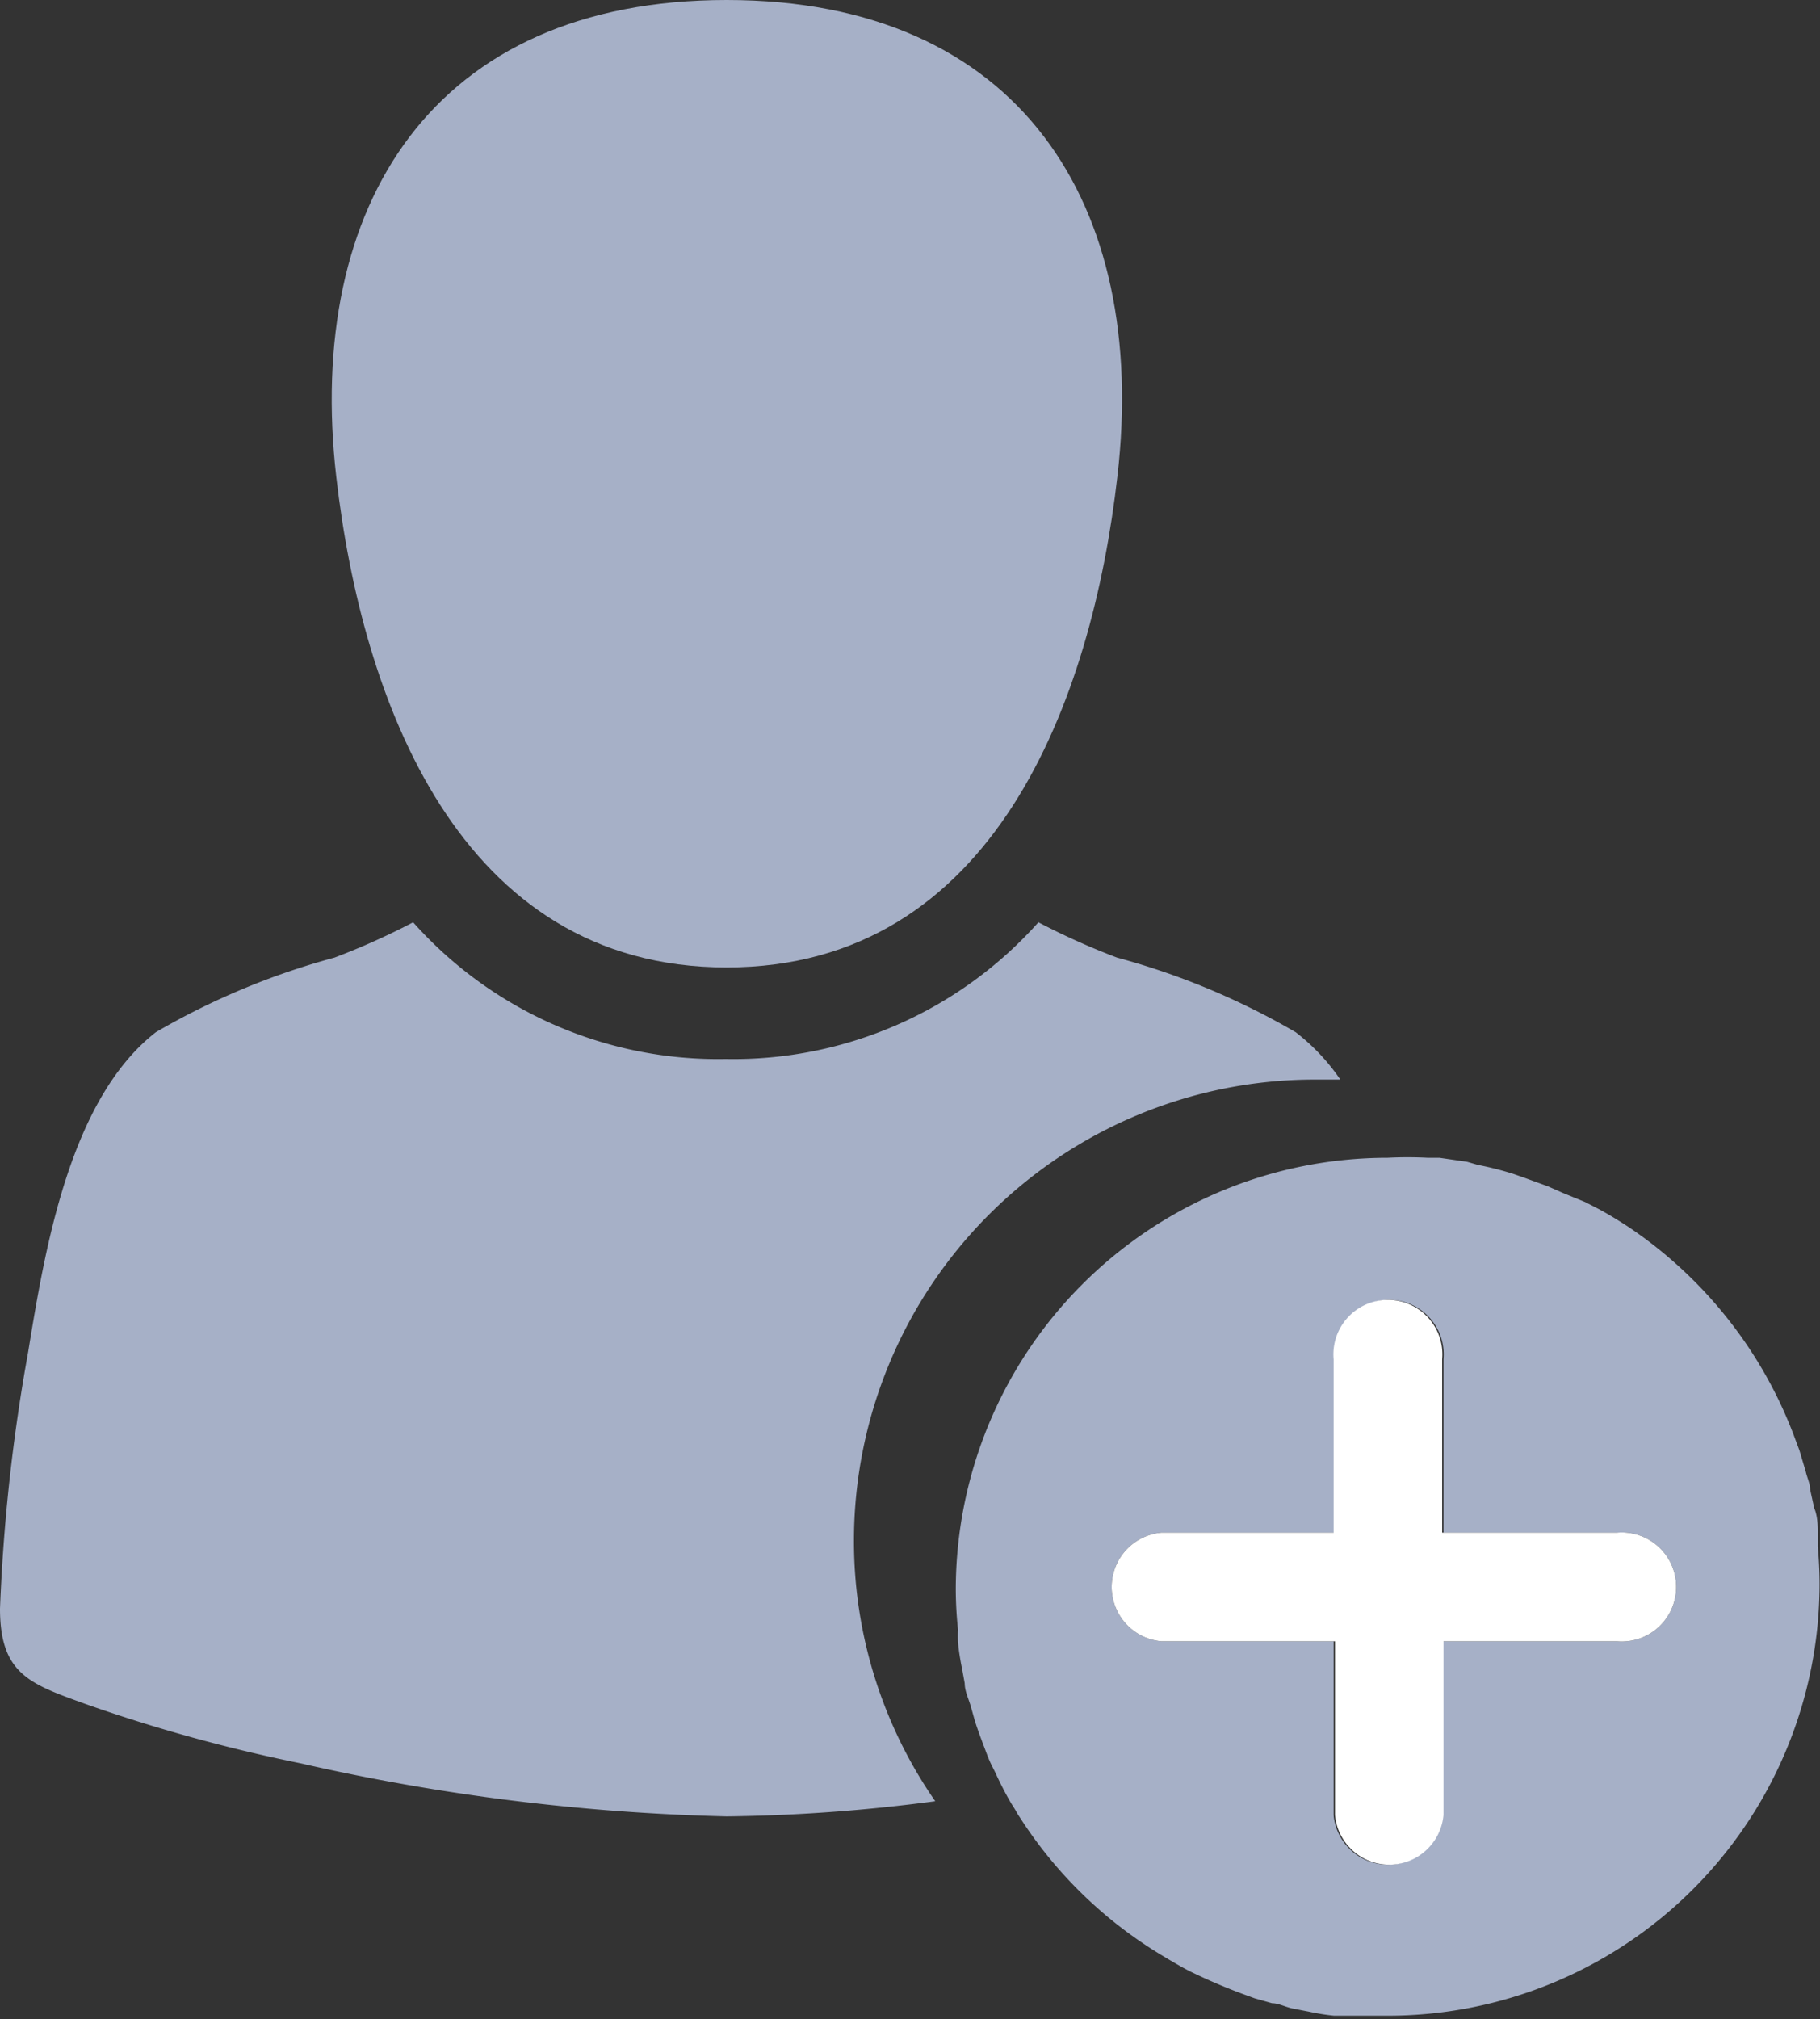 <svg xmlns="http://www.w3.org/2000/svg" viewBox="0 0 40.75 45.19"><rect x="0" y="0" width="40.75" height="45.19" fill="#333333" stroke="none"/><defs><style>.cls-1{fill:#a6b0c7;}.cls-2{fill:#fff;}</style></defs><title>btn_registermember</title><g id="Layer_2" data-name="Layer 2"><g id="Layer_1-2" data-name="Layer 1"><path class="cls-1" d="M16.27,21.65c6,0,8.18-6,8.75-11C25.72,4.59,22.84,0,16.27,0S6.83,4.59,7.53,10.68C8.1,15.63,10.26,21.65,16.27,21.65Z"/><path class="cls-1" d="M29.43,24.16l.58,0a4.63,4.63,0,0,0-1-1.06,16.44,16.44,0,0,0-4-1.67,16,16,0,0,1-1.76-.79,9.15,9.15,0,0,1-7,3.06,9.14,9.14,0,0,1-7-3.06,16,16,0,0,1-1.76.79,16.44,16.44,0,0,0-4,1.67C1.55,24.61,1,28,.63,30.26A41,41,0,0,0,0,36c0,1.48.69,1.69,1.93,2.14a36.13,36.13,0,0,0,4.79,1.32,48,48,0,0,0,9.55,1.19,38.45,38.45,0,0,0,4.67-.34,10.21,10.21,0,0,1-1.82-5.84A10.32,10.32,0,0,1,29.43,24.16Z"/><path class="cls-1" d="M40.7,34.61c0-.11,0-.21,0-.32s0-.36-.08-.54l-.09-.41c0-.14-.07-.27-.1-.41l-.14-.47-.09-.24a9.79,9.79,0,0,0-3.75-4.77c-.2-.13-.41-.26-.63-.38l-.33-.17L35,26.7l-.34-.15-.55-.2-.23-.08a7,7,0,0,0-.79-.2L32.85,26l-.62-.09-.27,0a8.7,8.7,0,0,0-.89,0,9.67,9.67,0,0,0-9.67,9.67,8.69,8.69,0,0,0,.05.89,2.85,2.85,0,0,0,0,.29,5.4,5.4,0,0,0,.09.58l.06.33c0,.18.09.35.14.53l.09.32c.08.25.17.48.26.72s.13.29.2.44.09.19.14.29.16.31.25.45.09.16.14.23A9.74,9.74,0,0,0,26,43.75l.15.09c.17.1.34.2.52.29l.19.09q.45.21.93.39l.3.11.39.11c.15,0,.31.09.47.12l.36.07a5,5,0,0,0,.56.09l.3,0c.29,0,.59,0,.89,0a9.67,9.67,0,0,0,9.68-9.67A9.08,9.08,0,0,0,40.7,34.61Zm-4.53,2.12H32.29v3.89a1.22,1.22,0,0,1-2.43,0V36.73H26a1.22,1.22,0,0,1,0-2.43h3.89V30.42a1.22,1.22,0,1,1,2.43,0V34.3h3.88a1.22,1.22,0,1,1,0,2.43Z"/><path class="cls-2" d="M36.17,34.3H32.29V30.42a1.22,1.22,0,1,0-2.43,0V34.3H26a1.22,1.22,0,0,0,0,2.43h3.89v3.89a1.22,1.22,0,0,0,2.43,0V36.73h3.88a1.22,1.22,0,1,0,0-2.43Z"/></g></g></svg>